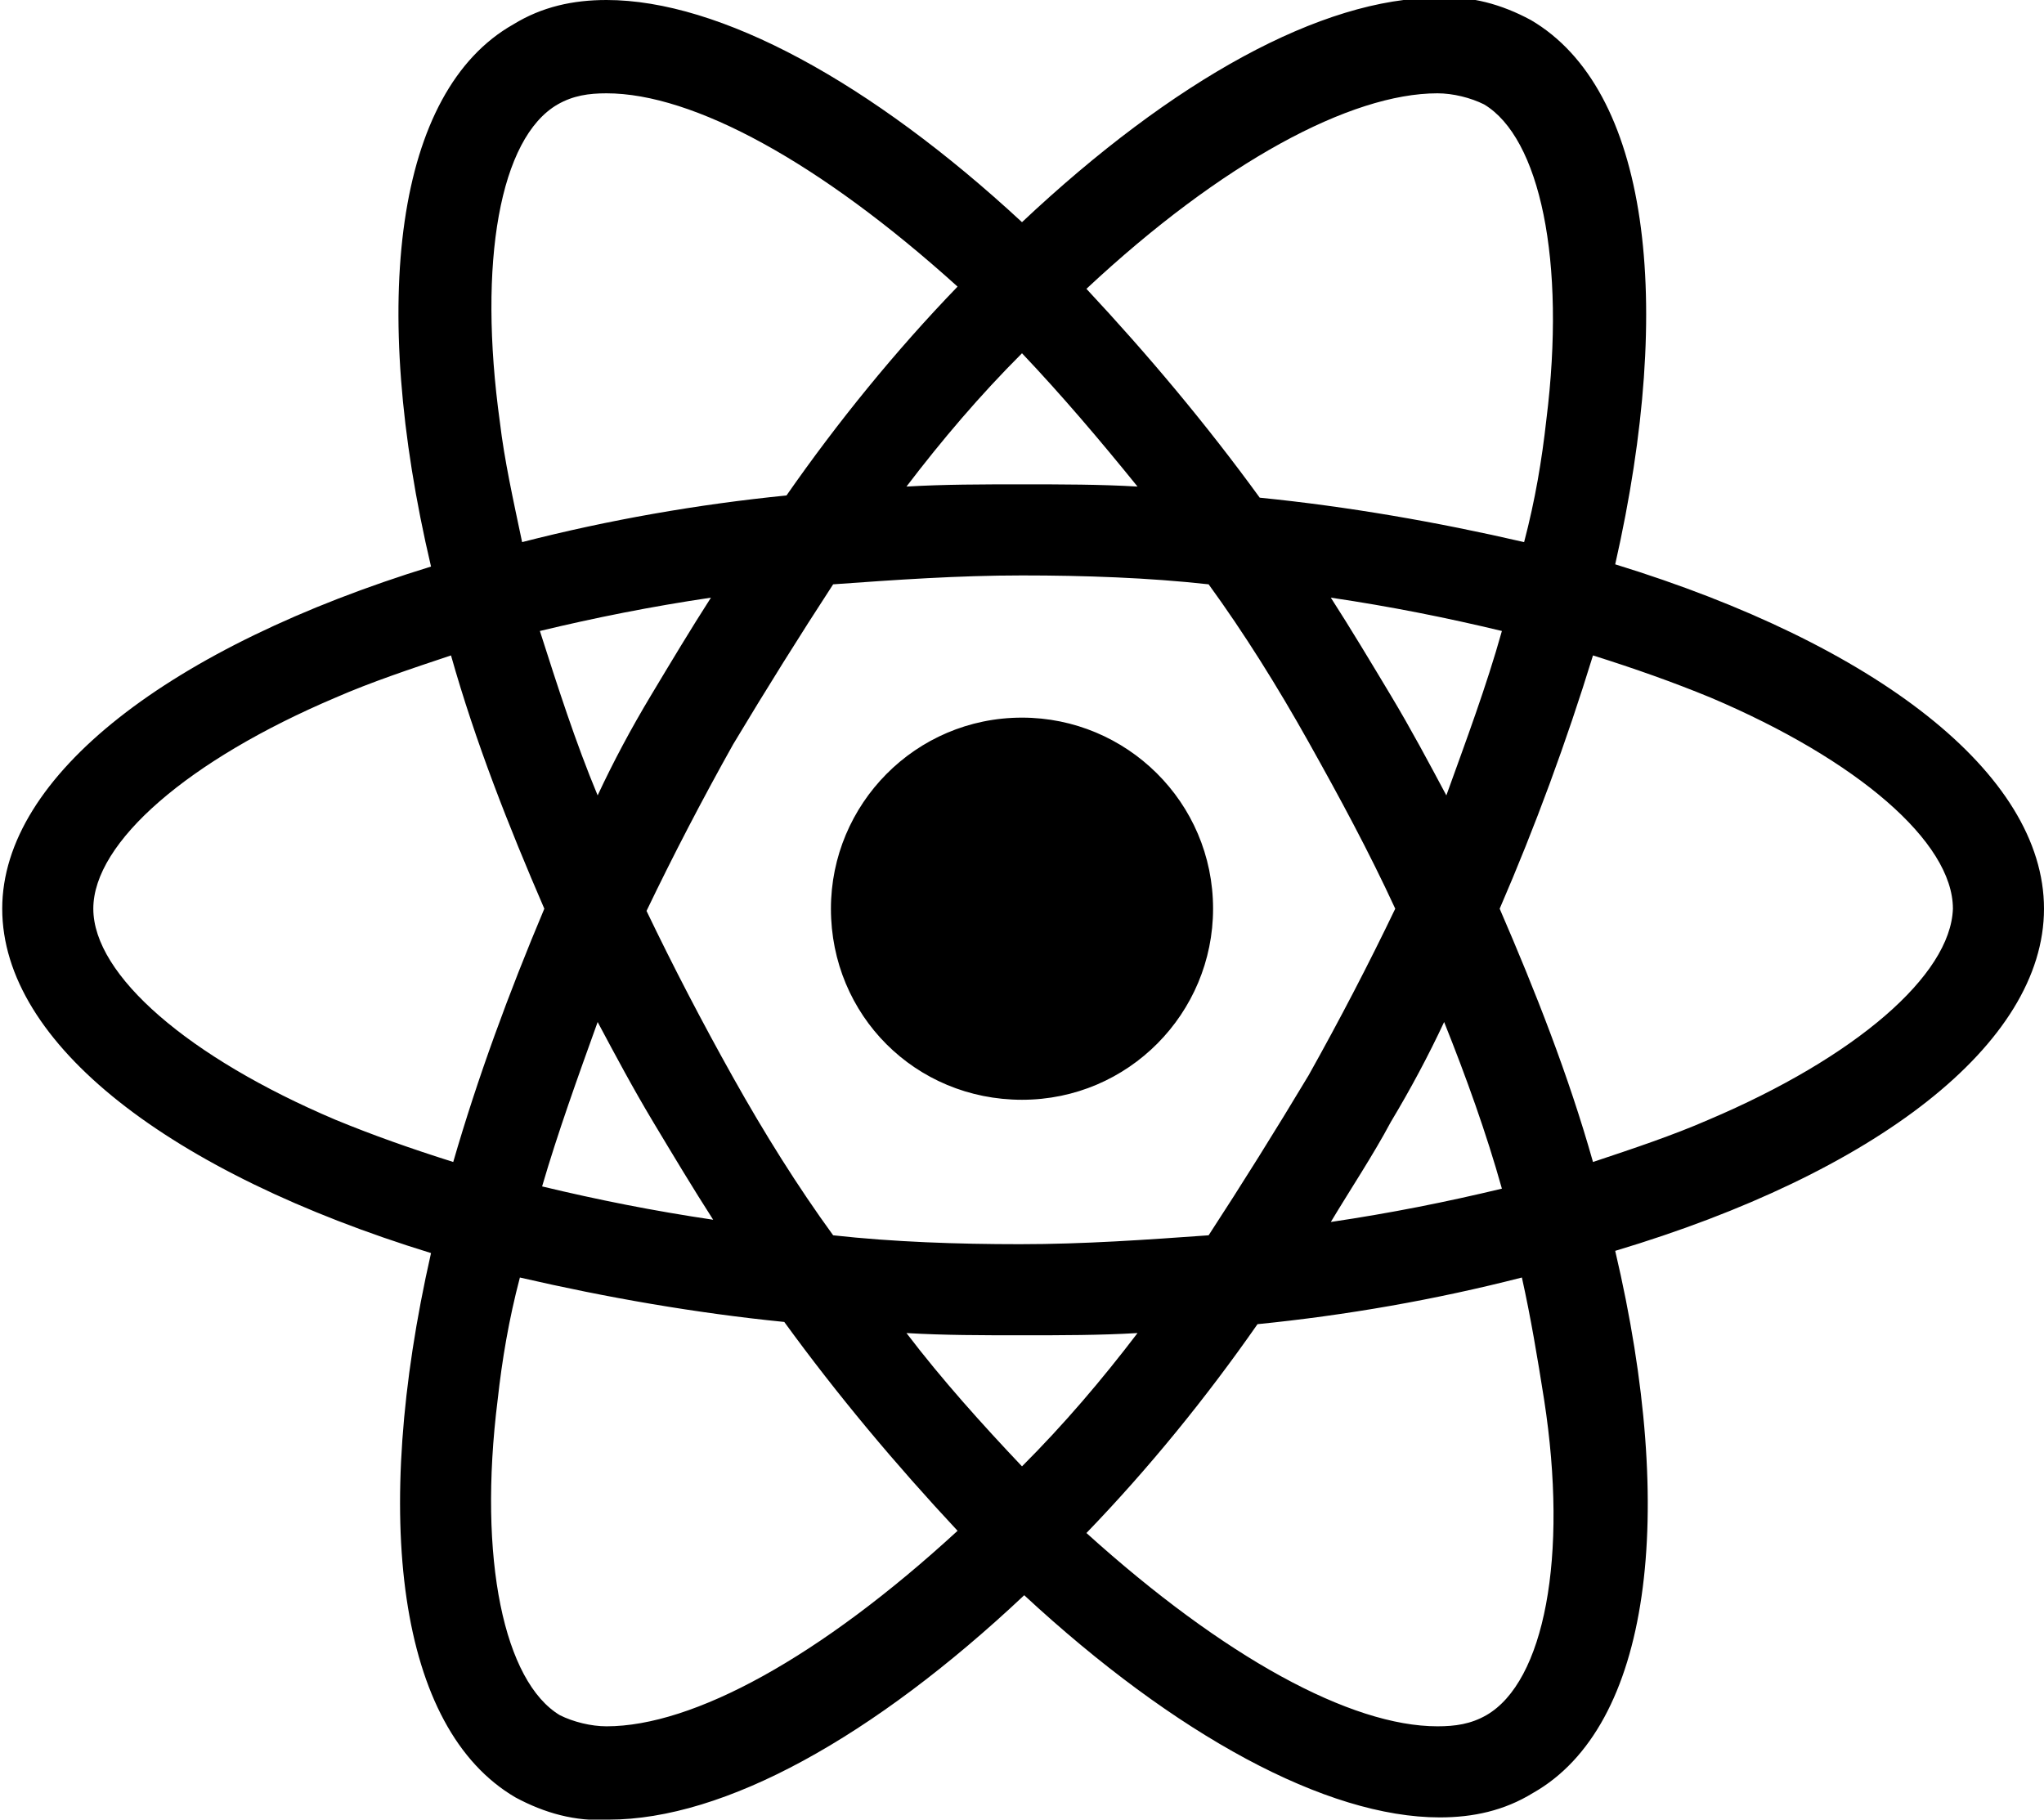 <?xml version="1.0" encoding="utf-8"?>
<!-- Generator: Adobe Illustrator 19.0.0, SVG Export Plug-In . SVG Version: 6.00 Build 0)  -->
<svg version="1.1" id="React-icon" xmlns="http://www.w3.org/2000/svg" xmlns:xlink="http://www.w3.org/1999/xlink" x="0px" y="0px"
	 viewBox="-953 1460.1 92 81.9" style="enable-background:new -953 1460.1 92 81.9;" xml:space="preserve">

<path id="Caminho_47" class="st0" d="M-925.8,1460.1"/>
<path class="st0" d="M-861,1501c0-6.1-7.6-11.9-19.3-15.5c2.7-11.9,1.5-21.4-3.8-24.5c-1.3-0.7-2.7-1.1-4.2-1v0
	c-5.2,0-11.9,3.7-18.7,10.1c-6.8-6.3-13.6-10-18.7-10v0c-1.5,0-2.9,0.3-4.2,1.1c-5.3,3-6.5,12.5-3.7,24.4
	c-11.7,3.6-19.3,9.4-19.3,15.4c0,6.1,7.6,11.9,19.3,15.5c-2.7,11.9-1.5,21.4,3.8,24.5c1.3,0.7,2.7,1.1,4.2,1
	c5.2,0,11.9-3.7,18.7-10.1c6.8,6.3,13.6,10,18.7,10c1.5,0,2.9-0.3,4.2-1.1c5.3-3,6.5-12.5,3.7-24.4
	C-868.6,1512.9-861,1507.1-861,1501z M-888.3,1464.3L-888.3,1464.3c0.7,0,1.5,0.2,2.1,0.5c2.5,1.5,3.7,7,2.8,14.2
	c-0.2,1.8-0.5,3.6-1,5.5c-3.9-0.9-7.9-1.6-11.9-2c-2.4-3.3-5-6.4-7.8-9.4C-898,1467.4-892.2,1464.3-888.3,1464.3z M-923.6,1510.6
	c0.9,1.5,1.8,3,2.7,4.4c-2.7-0.4-5.2-0.9-7.7-1.5c0.7-2.4,1.6-4.9,2.5-7.4C-925.3,1507.6-924.5,1509.1-923.6,1510.6z M-928.7,1488.5
	c2.5-0.6,5-1.1,7.7-1.5c-0.9,1.4-1.8,2.9-2.7,4.4c-0.9,1.5-1.7,3-2.4,4.5C-927.1,1493.5-927.9,1491-928.7,1488.5z M-923.9,1501.1
	c1.2-2.5,2.5-5,3.9-7.5c1.5-2.5,3-4.9,4.5-7.2c2.8-0.2,5.6-0.4,8.5-0.4c2.8,0,5.7,0.1,8.4,0.4c1.6,2.2,3.1,4.6,4.5,7.1
	c1.4,2.5,2.7,4.9,3.9,7.5c-1.2,2.5-2.5,5-3.9,7.5c-1.5,2.5-3,4.9-4.5,7.2c-2.8,0.2-5.6,0.4-8.5,0.4c-2.8,0-5.7-0.1-8.4-0.4
	c-1.6-2.2-3.1-4.6-4.5-7.1C-921.4,1506.1-922.7,1503.6-923.9,1501.1z M-890.4,1510.6c0.9-1.5,1.7-3,2.4-4.5c1,2.5,1.9,5,2.6,7.5
	c-2.5,0.6-5,1.1-7.7,1.5C-892.2,1513.6-891.2,1512.1-890.4,1510.6z M-887.9,1495.9c-0.8-1.5-1.6-3-2.5-4.5c-0.9-1.5-1.8-3-2.7-4.4
	c2.7,0.4,5.2,0.9,7.7,1.5h0C-886.1,1491-887,1493.4-887.9,1495.9z M-901.8,1482c-1.7-0.1-3.4-0.1-5.2-0.1c-1.8,0-3.5,0-5.2,0.1
	c1.6-2.1,3.3-4.1,5.2-6C-905.2,1477.9-903.5,1479.9-901.8,1482z M-927.9,1464.8c0.7-0.4,1.4-0.5,2.2-0.5v0c3.9,0,9.6,3.1,15.8,8.7
	c-2.8,2.9-5.4,6.1-7.7,9.4c-4,0.4-8,1.1-11.9,2.1c-0.4-1.9-0.8-3.7-1-5.4C-931.5,1471.9-930.5,1466.3-927.9,1464.8z M-932.6,1512.4
	c-1.9-0.6-3.6-1.2-5.3-1.9c-6.6-2.8-10.9-6.5-10.9-9.5s4.3-6.7,10.9-9.5c1.6-0.7,3.4-1.3,5.2-1.9c1.1,3.9,2.6,7.7,4.2,11.4
	C-930.1,1504.8-931.5,1508.6-932.6,1512.4z M-925.7,1537.8c-0.7,0-1.5-0.2-2.1-0.5c-2.5-1.5-3.7-7-2.8-14.2c0.2-1.8,0.5-3.6,1-5.5
	c3.9,0.9,7.9,1.6,11.9,2c2.4,3.3,5,6.4,7.8,9.4C-916.1,1534.7-921.8,1537.8-925.7,1537.8z M-907,1526.1c-1.8-1.9-3.6-3.9-5.2-6
	c1.7,0.1,3.4,0.1,5.2,0.1c1.8,0,3.5,0,5.2-0.1C-903.4,1522.2-905.1,1524.2-907,1526.1z M-886.1,1537.3c-0.7,0.4-1.4,0.5-2.2,0.5
	c-3.9,0-9.6-3.1-15.8-8.7c2.8-2.9,5.4-6.1,7.7-9.4c4-0.4,8-1.1,11.9-2.1c0.4,1.8,0.7,3.6,1,5.5l0,0
	C-882.4,1530.2-883.5,1535.8-886.1,1537.3z M-876.1,1510.5L-876.1,1510.5c-1.6,0.7-3.4,1.3-5.2,1.9c-1.1-3.9-2.6-7.7-4.2-11.4
	c1.6-3.7,3-7.5,4.2-11.4c1.9,0.6,3.6,1.2,5.3,1.9c6.6,2.8,10.9,6.5,10.9,9.5C-865.2,1504-869.5,1507.7-876.1,1510.5z M-915.6,1501
	c0-4.7,3.8-8.6,8.6-8.6c4.7,0,8.6,3.8,8.6,8.6c0,4.7-3.8,8.6-8.6,8.6C-911.8,1509.6-915.6,1505.8-915.6,1501z"/>
<path id="Caminho_48" class="st0" d="M-888.3,1460.1"/>
</svg>
